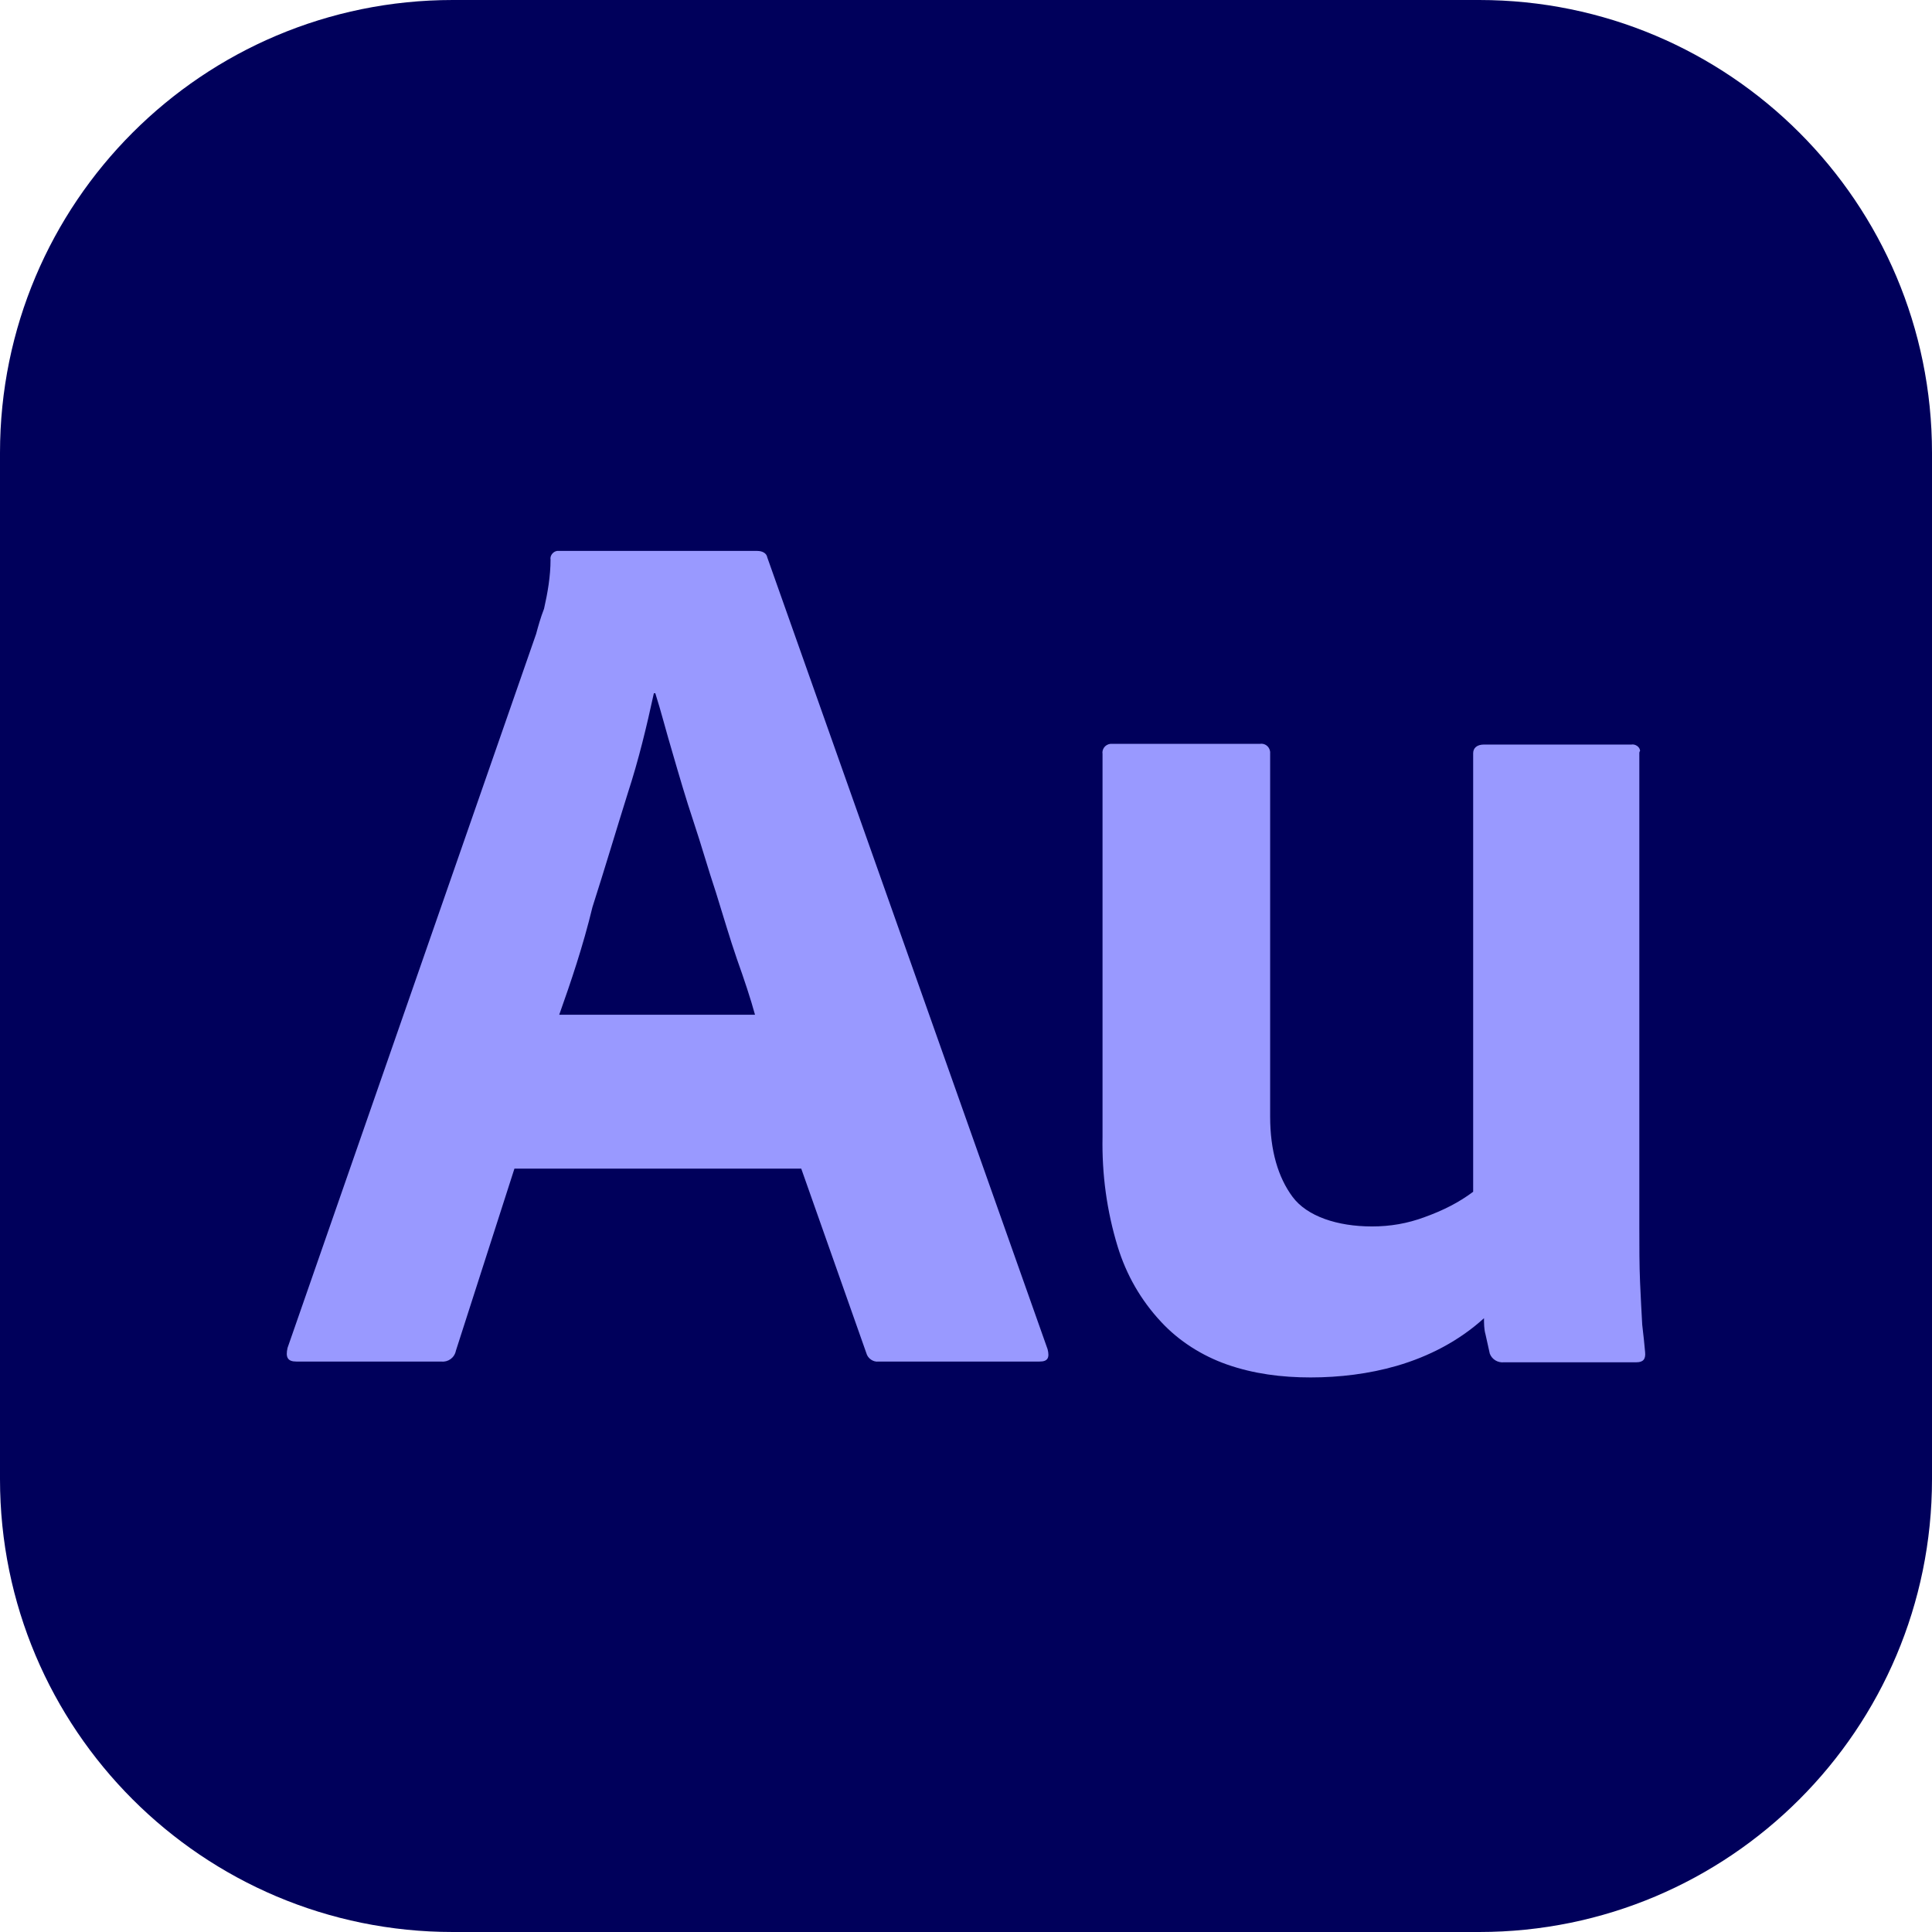 <svg width="256" height="256" viewBox="0 0 256 256" fill="none" xmlns="http://www.w3.org/2000/svg">
<g clip-path="url(#clip0_30_261)">
<path d="M196 0H60C26.863 0 0 26.863 0 60V196C0 229.137 26.863 256 60 256H196C229.137 256 256 229.137 256 196V60C256 26.863 229.137 0 196 0Z" fill="#00005B"/>
<path d="M106.17 154.852H68.164L60.409 178.976C60.218 179.934 59.356 180.508 58.495 180.412H39.252C38.104 180.412 37.816 179.838 38.104 178.593L71.036 84.009C71.323 82.956 71.61 81.903 72.089 80.659C72.567 78.552 72.95 76.351 72.95 74.149C72.855 73.67 73.238 73.096 73.812 73C73.908 73 74.003 73 74.099 73H100.33C101 73 101.574 73.287 101.67 73.862L138.814 178.785C139.102 179.934 138.814 180.412 137.761 180.412H116.413C115.743 180.508 114.977 180.029 114.785 179.264L106.17 154.852ZM74.099 134.461H100.043C99.468 132.354 98.607 129.77 97.65 127.089C96.692 124.313 95.831 121.345 94.873 118.282C93.82 115.123 92.959 112.059 91.906 108.9C90.852 105.741 89.991 102.773 89.129 99.805C88.268 96.933 87.597 94.253 86.832 91.859H86.64C85.683 96.263 84.63 100.667 83.194 105.071C81.662 109.953 80.13 115.123 78.503 120.196C77.258 125.366 75.631 130.153 74.099 134.461Z" fill="#9999FF"/>
<path d="M217.22 99.805V162.51C217.22 165.287 217.22 167.68 217.316 169.882C217.412 171.988 217.507 173.902 217.603 175.53C217.795 177.157 217.89 178.115 217.986 179.168C218.082 180.125 217.699 180.508 216.837 180.508H199.318C198.457 180.604 197.691 180.125 197.403 179.359C197.212 178.498 197.021 177.636 196.829 176.774C196.638 176.104 196.638 175.338 196.638 174.668C193.383 177.636 189.362 179.742 185.054 180.987C181.416 182.04 177.491 182.518 173.662 182.518C169.832 182.518 166.099 182.04 162.557 180.795C159.302 179.646 156.238 177.732 153.845 175.147C151.164 172.275 149.25 168.924 148.101 165.191C146.665 160.5 145.995 155.617 146.091 150.639V99.901C145.995 99.327 146.378 98.657 147.144 98.561C147.239 98.561 147.335 98.561 147.431 98.561H166.96C167.535 98.465 168.205 98.848 168.301 99.614C168.301 99.71 168.301 99.805 168.301 99.901V147.959C168.301 152.458 169.354 156 171.268 158.585C173.183 161.17 177.204 162.51 181.799 162.51C184.192 162.51 186.49 162.127 188.788 161.266C191.181 160.404 193.287 159.351 195.202 157.915V99.805C195.202 99.135 195.68 98.657 196.638 98.657H216.167C216.646 98.561 217.316 98.944 217.316 99.518C217.22 99.614 217.22 99.71 217.22 99.805Z" fill="#9999FF"/>
</g>
<defs>
<clipPath id="clip0_30_261">
<rect width="256" height="256" fill="white"/>
</clipPath>
</defs>
</svg>
